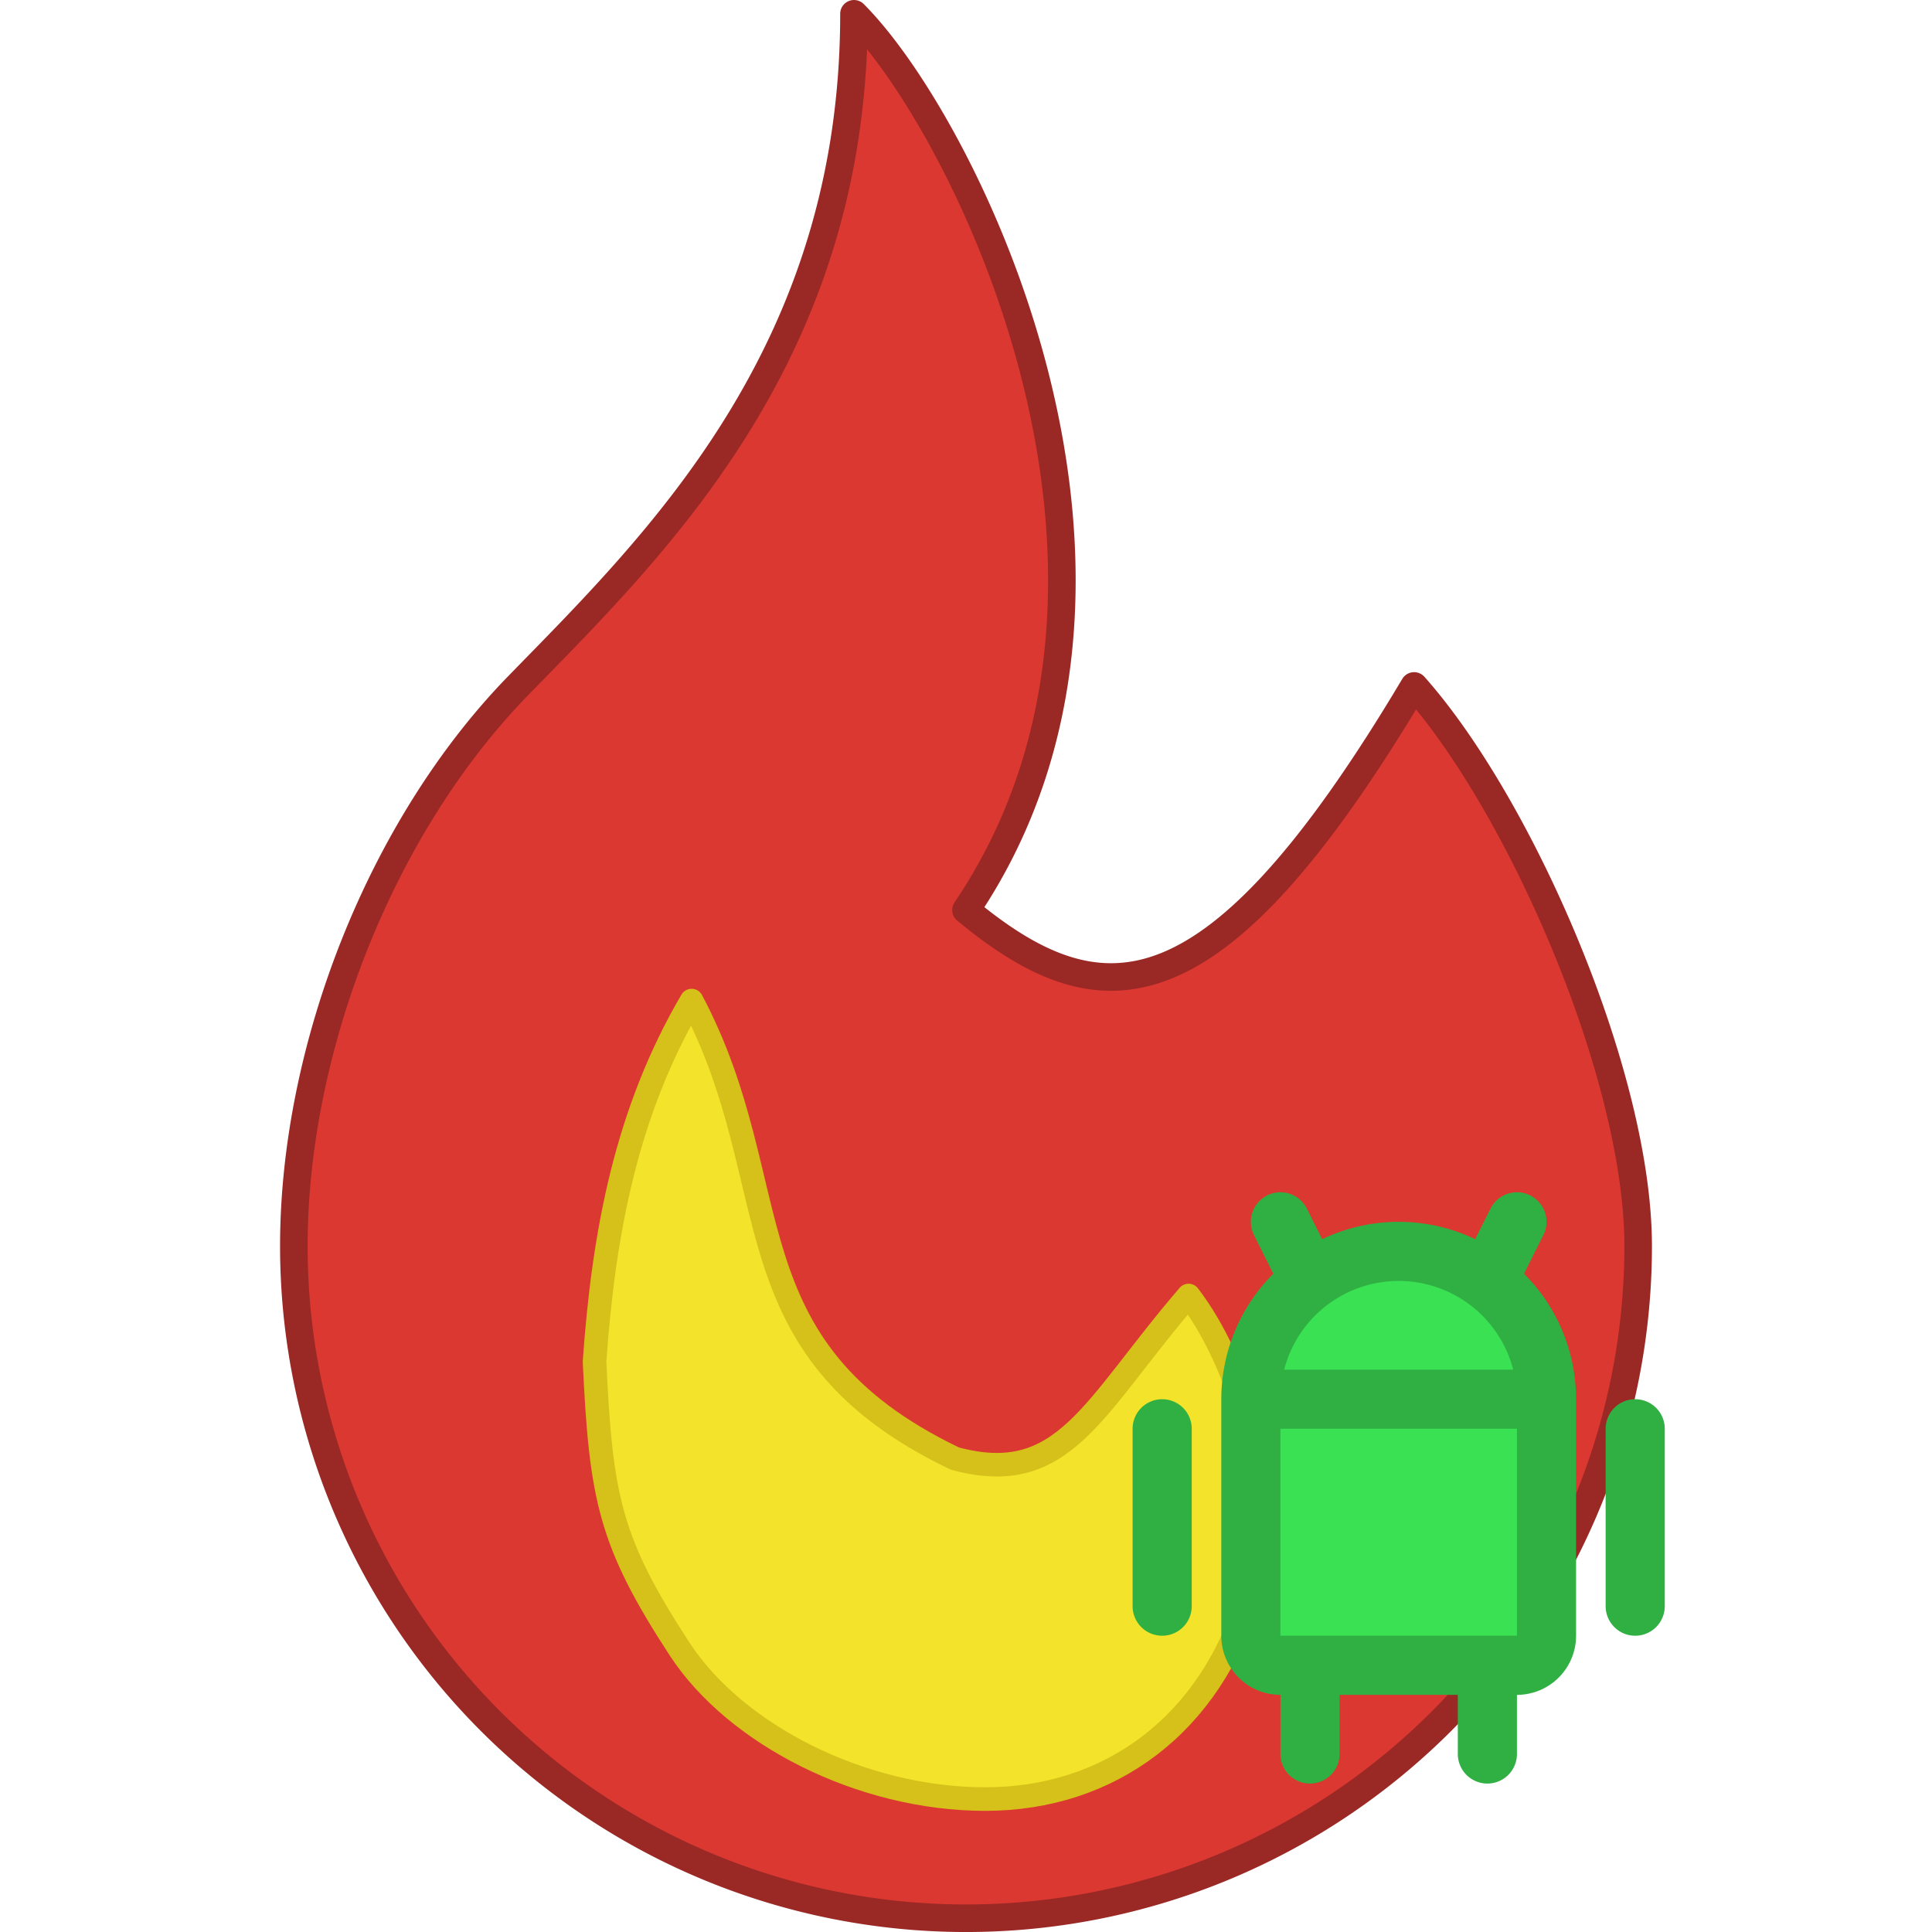<?xml version="1.0" encoding="UTF-8" standalone="no"?>
<!-- Created with Inkscape (http://www.inkscape.org/) -->

<svg
   width="512"
   height="512"
   viewBox="0 0 135.467 135.467"
   version="1.1"
   id="svg1"
   xml:space="preserve"
   sodipodi:docname="logo.svg"
   inkscape:version="1.3.2 (091e20e, 2023-11-25, custom)"
   xmlns:inkscape="http://www.inkscape.org/namespaces/inkscape"
   xmlns:sodipodi="http://sodipodi.sourceforge.net/DTD/sodipodi-0.dtd"
   xmlns="http://www.w3.org/2000/svg"
   xmlns:svg="http://www.w3.org/2000/svg"><sodipodi:namedview
     id="namedview1"
     pagecolor="#505050"
     bordercolor="#ffffff"
     borderopacity="1"
     inkscape:showpageshadow="0"
     inkscape:pageopacity="0"
     inkscape:pagecheckerboard="1"
     inkscape:deskcolor="#505050"
     inkscape:zoom="1.4355469"
     inkscape:cx="202.7102"
     inkscape:cy="446.86803"
     inkscape:window-width="1920"
     inkscape:window-height="991"
     inkscape:window-x="-9"
     inkscape:window-y="346"
     inkscape:window-maximized="1"
     inkscape:current-layer="layer2" /><defs
     id="defs1" /><g
     inkscape:groupmode="layer"
     id="layer3"
     inkscape:label="Flama"
     sodipodi:insensitive="true"
     style="display:inline"><path
       d="M 12,12 C 14,9.04 12,5 11,4 11,7.038 9.227,8.741 8,10 6.774,11.26 6,13.24 6,15 a 6,6 0 1 0 12,0 c 0,-1.532 -1.056,-3.94 -2,-5 -1.786,3 -2.791,3 -4,2 z"
       id="path2"
       style="display:inline;fill:#db3832;fill-opacity:1;stroke:#9a2824;stroke-width:0.246;stroke-linecap:round;stroke-linejoin:round;stroke-dasharray:none;stroke-opacity:1"
       transform="matrix(7.855,0,0,7.855,-26.526,-30.453)"
       inkscape:label="Rojo"
       sodipodi:insensitive="true" /><path
       d="M 12.044,11.245 C 5.884,8.29 7.668,4.007 5.039,-0.942 3.304,2.02 2.699,5.217 2.456,8.664 c 0.17,3.627 0.401,4.797 2.269,7.657 1.473,2.256 4.815,3.985 8.129,3.985 3.314,0 6.006,-1.983 7.033,-5.457 0.813,-2.753 -0.258,-6.166 -1.623,-7.943 -2.555,2.965 -3.297,5.129 -6.22,4.339 z"
       id="path2-5"
       style="display:inline;fill:#f3e32a;fill-opacity:1;stroke:#d5c119;stroke-width:0.627;stroke-linecap:round;stroke-linejoin:round;stroke-dasharray:none;stroke-opacity:1"
       transform="matrix(2.635,0,0,2.635,35.216,72.64)"
       sodipodi:nodetypes="cccssscc"
       inkscape:label="Amarillo"
       sodipodi:insensitive="true" /></g><g
     inkscape:groupmode="layer"
     id="layer2"
     inkscape:label="Extras"
     style="display:inline"><path
       id="path11"
       d="m 10,21 v -2 m 4,2 v -2 m 7,-5 h -2 m 2,-4 H 19 M 14,3 V 5 M 10,3 V 5 M 3,14 H 5 M 3,10 H 5 M 9,9 h 6 v 6 H 9 Z M 5,5 M 5,6 A 1,1 0 0 1 6,5 h 12 a 1,1 0 0 1 1,1 v 12 a 1,1 0 0 1 -1,1 H 6 A 1,1 0 0 1 5,18 Z"
       style="display:none;fill:#25a8e7;fill-opacity:1;stroke:#296dbb;stroke-width:2;stroke-linecap:round;stroke-linejoin:round;stroke-dasharray:none;stroke-opacity:1"
       transform="matrix(2.077,0,0,2.077,72.392,79.006)"
       inkscape:label="IoT"
       sodipodi:insensitive="true" /><path
       id="path8"
       d="m 15,18 v 3 M 9,18 v 3 M 16,3 15,5 M 8,3 9,5 M 7,9 h 10 v 8 a 1,1 0 0 1 -1,1 H 8 A 1,1 0 0 1 7,17 V 9 a 5,5 0 0 1 10,0 m 3,1 v 6 M 4,10 v 6"
       style="display:inline;fill:#3ae153;fill-opacity:1;stroke:#30b043;stroke-width:2;stroke-linecap:round;stroke-linejoin:round;stroke-opacity:1"
       transform="matrix(2.073,0,0,2.073,73.196,79.452)"
       inkscape:label="Android"
       sodipodi:insensitive="true" /></g></svg>
